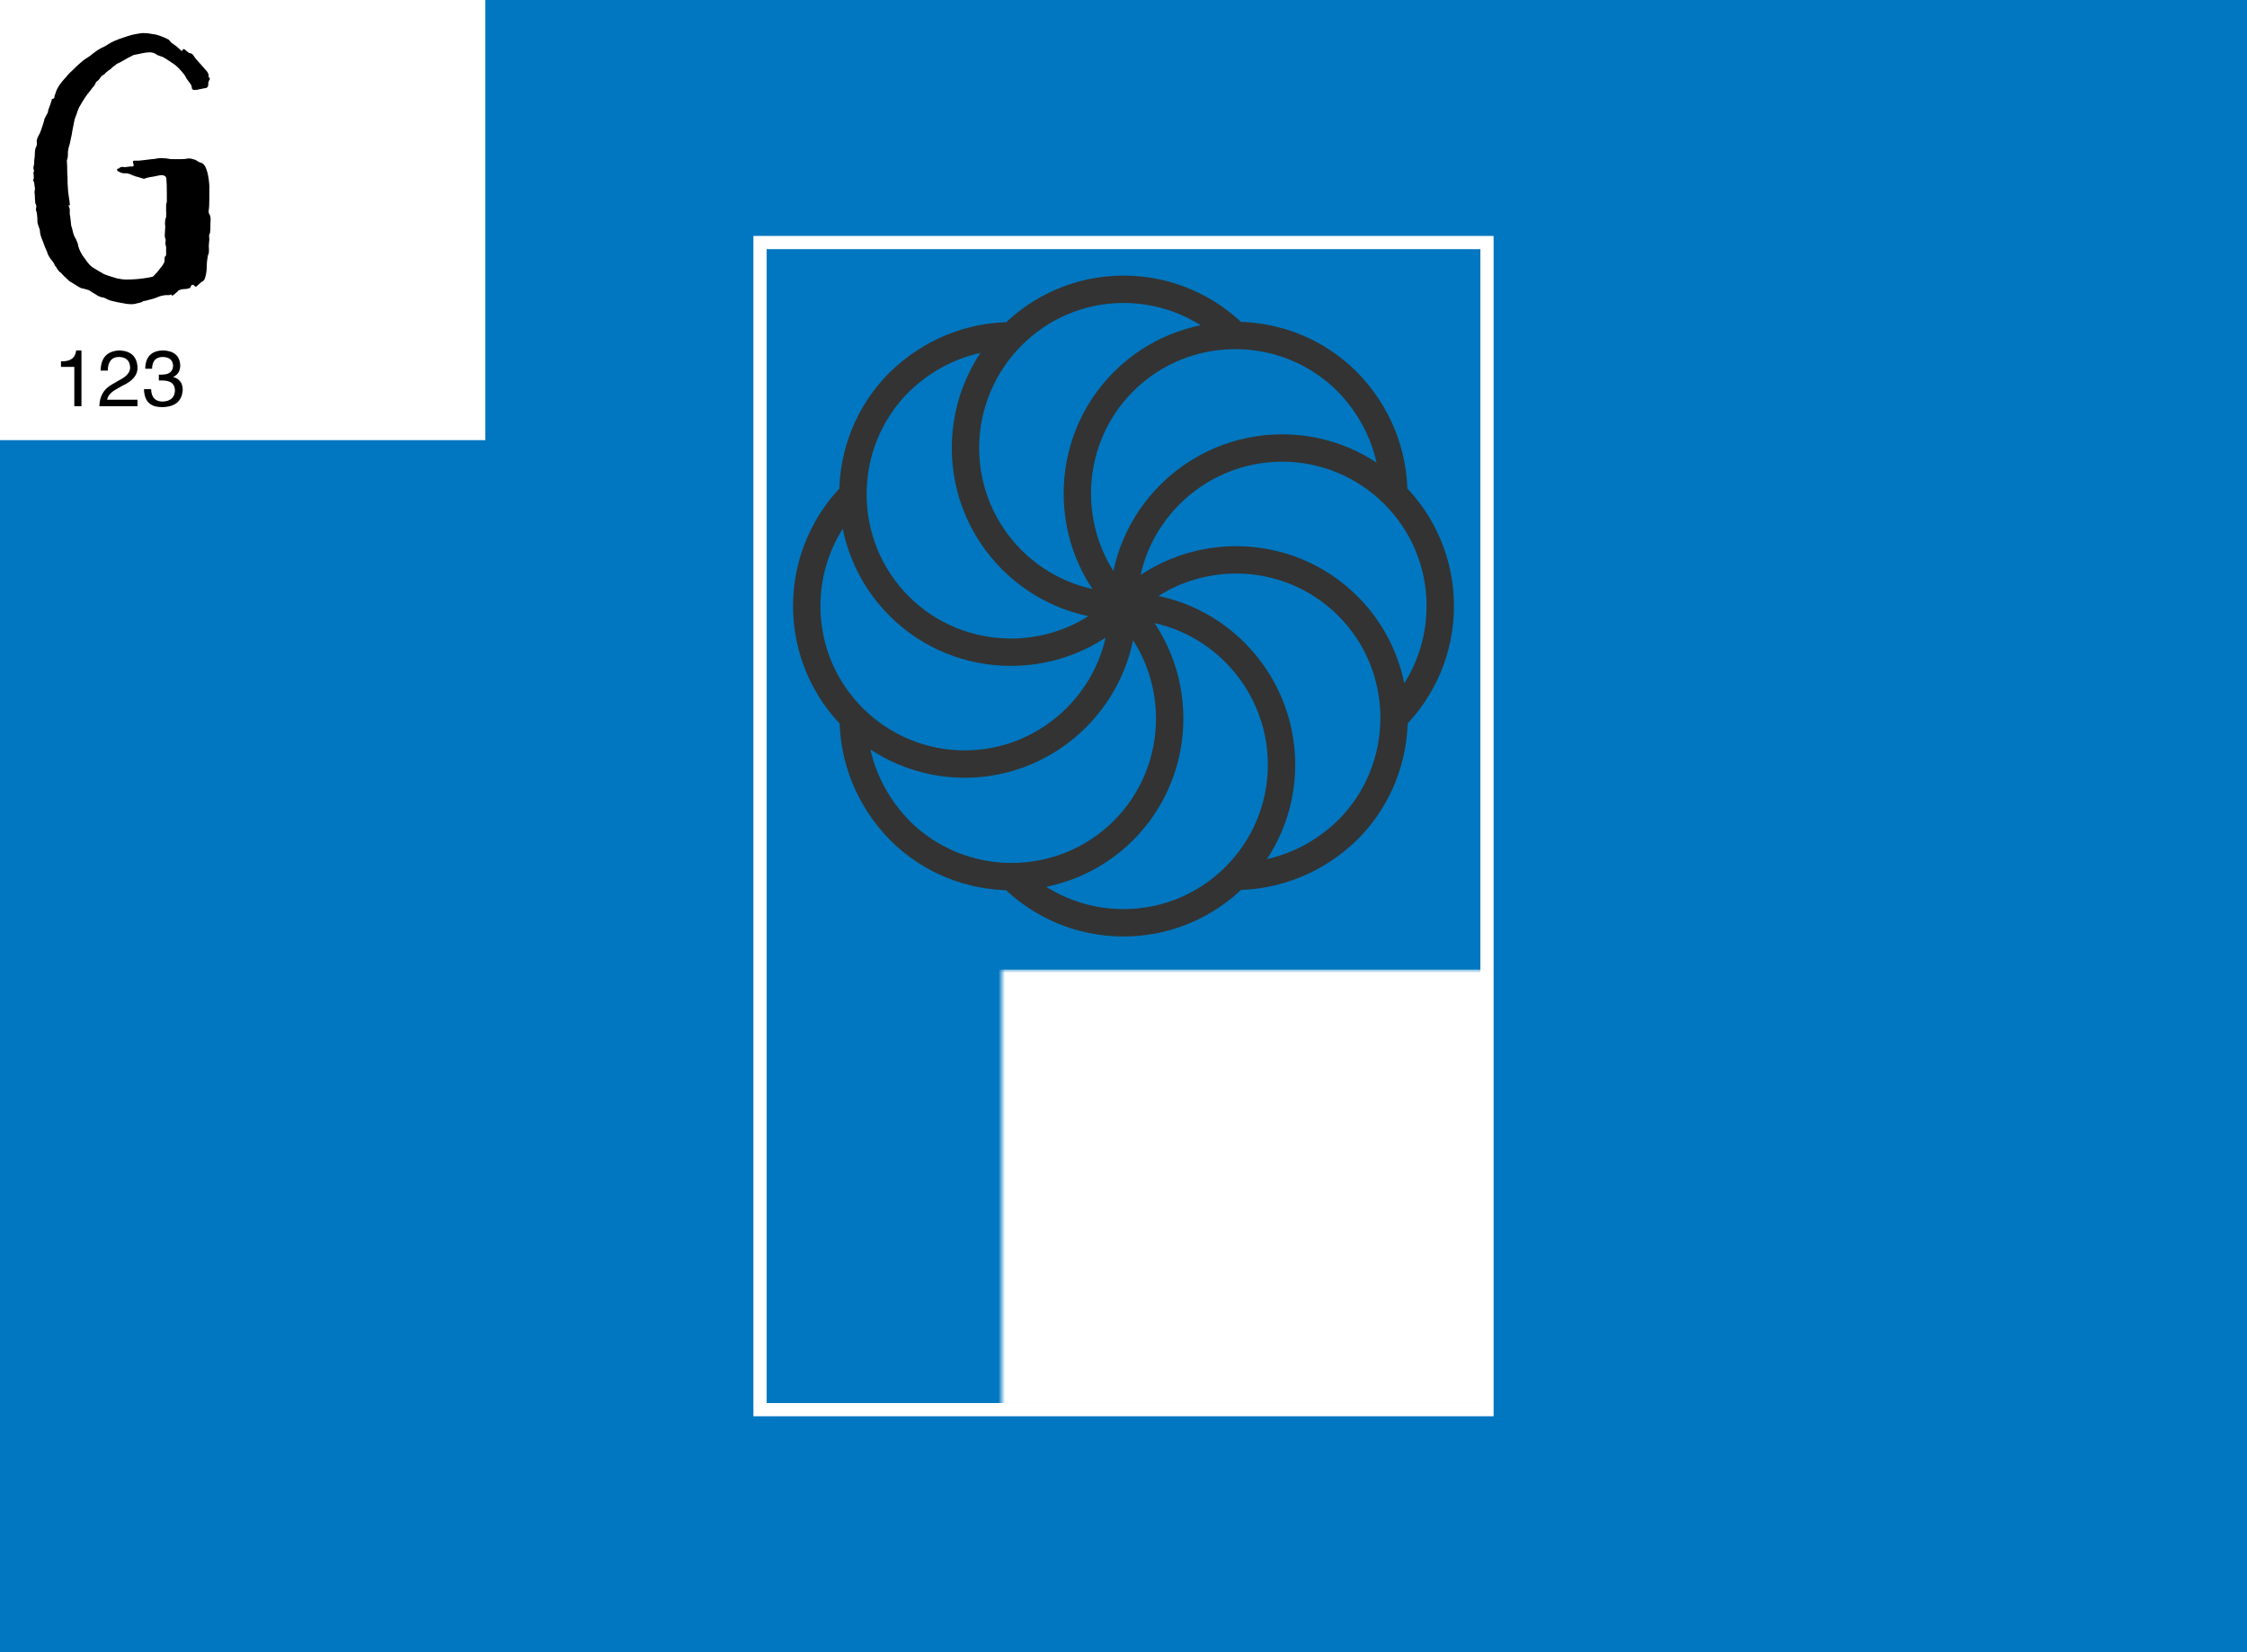<svg data-v-1e121de1="" version="1.0" xmlns="http://www.w3.org/2000/svg" xmlns:xlink="http://www.w3.org/1999/xlink" width="100%" height="100%" viewBox="0 0 340 250" preserveAspectRatio="xMidYMid meet" color-interpolation-filters="sRGB" class="el-tooltip" style="margin: auto;"><rect data-v-1e121de1="" x="0" y="0" width="100%" height="100%" fill="#0077c0" fill-opacity="1" class="background"></rect> <rect data-v-1e121de1="" x="0" y="0" width="100%" height="100%" fill="url(#watermark)" fill-opacity="1" class="watermarklayer"></rect> <g data-v-1e121de1="" fill="#fff" class="iconbordersvg" transform="translate(115,36.701)"><g><g><rect stroke-width="2" class="i-icon-bg" x="0" y="0" width="110" height="176.598" fill-opacity="0" stroke="rgb(255, 255, 255)"></rect> <!----> <!----> </g> <g transform="translate(0,0)"><g transform="translate(0,0)"><g><rect stroke-width="2" class="i-icon-bg" x="0" y="0" width="110" height="110" fill-opacity="0"></rect> <!----> <!----> </g> <g transform="translate(5,5)"><g class="iconsvg-imagesvg"><!----> <svg filter="url(#colors1762611474)" x="0" y="0" width="100" height="100" filtersec="colorsf8554382893" class="image-svg-svg primary"><svg xmlns="http://www.w3.org/2000/svg" viewBox="0 0 96.6 96.6"><path d="M48.3 48.3c-12.8 0-23.1-10.4-23.1-23.1S35.5 2 48.3 2c6.4 0 12.2 2.6 16.4 6.8m-32.8 0c-5.9 0-11.8 2.3-16.4 6.8-9 9-9 23.7 0 32.7 9 9 23.7 9 32.7 0M8.8 31.9C4.6 36.1 2 41.9 2 48.3c0 12.8 10.4 23.1 23.1 23.1S48.2 61 48.2 48.3M8.8 64.7c0 5.9 2.3 11.8 6.8 16.4 9 9 23.7 9 32.7 0s9-23.7 0-32.7M31.9 87.8c4.2 4.2 10 6.8 16.4 6.8 12.8 0 23.1-10.4 23.1-23.1S61.1 48.3 48.3 48.3m16.4 39.5c5.9 0 11.8-2.3 16.4-6.8 9-9 9-23.7 0-32.7s-23.7-9-32.7 0m39.4 16.4c4.2-4.2 6.8-10 6.8-16.4 0-12.8-10.4-23.1-23.1-23.1S48.3 35.5 48.3 48.3m39.5-16.4c0-5.9-2.3-11.8-6.8-16.4-9-9-23.7-9-32.7 0s-9 23.7 0 32.7" fill="none" stroke="#333" stroke-width="4" stroke-miterlimit="10"></path></svg></svg> <defs><filter id="colors1762611474"><feColorMatrix type="matrix" values="0 0 0 0 0.996  0 0 0 0 0.996  0 0 0 0 0.996  0 0 0 1 0" class="icon-fecolormatrix"></feColorMatrix></filter> <filter id="colorsf8554382893"><feColorMatrix type="matrix" values="0 0 0 0 0.996  0 0 0 0 0.996  0 0 0 0 0.996  0 0 0 1 0" class="icon-fecolormatrix"></feColorMatrix></filter> <filter id="colorsb6391076242"><feColorMatrix type="matrix" values="0 0 0 0 0  0 0 0 0 0  0 0 0 0 0  0 0 0 1 0" class="icon-fecolormatrix"></feColorMatrix></filter></defs></g></g></g> <g transform="translate(36.563,110)" mask="url(#05c5af48-660f-437c-8b9f-f3b0d179c8bc)"><g><rect stroke-width="2" class="i-icon-bg" x="-36.563" y="0" width="110" height="66.598" fill-opacity="1"></rect> <!----> <!----> </g> <g transform="translate(5,5)"><g fill-rule="" class="tp-name" transform="translate(0,0)"><g><path d="M29.86-11.38L29.86-11Q29.86-10.45 29.81-10.18L29.81-10.18L29.81-10.06Q29.64-9.85 29.67-9.52Q29.70-9.19 29.70-9.07L29.70-9.07Q29.70-8.86 29.64-8.44Q29.59-8.03 29.64-7.70L29.64-7.70L29.64-7.37Q29.64-6.93 29.48-6.66L29.48-6.66Q29.32-5.67 29.32-5.39L29.32-5.39Q29.32-4.07 29.09-3.41L29.09-3.41Q28.98-2.81 28.49-2.64L28.49-2.64L27.77-1.98Q27.50-1.87 27.45-2.09L27.45-2.09Q27.11-2.37 26.95-2.09L26.95-2.09Q26.89-1.81 26.73-1.73Q26.57-1.65 26.18-1.59L26.18-1.59Q25.36-1.59 24.97-1.32L24.97-1.32Q24.86-1.10 24.70-1.04L24.70-1.04Q24.31-0.66 24.04-0.55L24.04-0.55Q24.04-0.88 23.65-0.66L23.65-0.66L23.27-0.66Q22.88-0.66 22.71-0.60L22.71-0.60Q22.27-0.55 21.39-0.17L21.39-0.17L19.96 0.22L19.75 0.22Q19.47 0.44 19.06 0.52Q18.64 0.60 18.48 0.66L18.48 0.66Q17.93 0.77 17.16 0.66L17.16 0.66Q15.56 0.39 14.96 0.22L14.96 0.22Q14.69 0.17 14.33 0Q13.97-0.17 13.75-0.28L13.75-0.28Q13.09-0.33 12.43-0.82L12.43-0.82Q12.32-0.88 12.18-0.96Q12.04-1.04 11.94-1.10L11.94-1.10Q11.82-1.16 11.74-1.24Q11.66-1.32 11.55-1.38L11.55-1.38Q11.38-1.43 11.03-1.54Q10.67-1.65 10.34-1.71L10.34-1.71L10.18-1.76L8.47-2.81Q8.47-2.81 8.20-3.08L8.20-3.08Q7.59-3.63 7.21-4.07L7.21-4.07L7.09-4.13Q6.66-4.57 6.60-4.79L6.60-4.79Q6.49-5.00 6.38-5.06L6.38-5.06Q6.16-5.55 6.05-5.67L6.05-5.67L5.67-6.16Q5.22-6.82 5.17-7.15L5.17-7.15Q4.79-7.97 4.51-8.80L4.51-8.80Q4.07-9.79 4.07-10.34L4.07-10.34Q4.07-10.56 3.74-11.44L3.74-11.44L3.69-11.66Q3.69-12.43 3.63-12.81L3.63-12.81L3.58-13.20Q3.46-13.37 3.46-13.75L3.46-13.75Q3.52-13.86 3.52-14.08L3.52-14.08Q3.52-14.36 3.35-14.57L3.35-14.57L3.35-14.79Q3.30-15.13 3.30-15.73L3.30-15.73Q3.25-15.95 3.25-16.34L3.25-16.34Q3.25-16.45 3.30-16.61Q3.35-16.77 3.30-16.89L3.30-16.89Q3.25-17.11 3.22-17.46Q3.19-17.82 3.02-18.04L3.02-18.04Q3.02-18.09 3.08-18.18Q3.14-18.26 3.14-18.37L3.14-18.37Q3.14-18.86 3.08-19.14L3.08-19.14L3.14-19.36L3.19-19.52Q3.08-19.64 3.08-19.91L3.08-19.91Q3.08-20.07 3.14-20.27Q3.19-20.46 3.19-20.68L3.19-20.68Q3.19-21.01 3.25-21.39Q3.30-21.78 3.30-22.22L3.30-22.22Q3.30-22.50 3.41-22.93L3.41-22.93Q3.69-23.32 3.58-23.98L3.58-23.98Q3.58-24.31 4.01-25.08L4.01-25.08Q4.07-25.14 4.10-25.27Q4.13-25.41 4.18-25.46L4.18-25.46L4.57-26.62L4.73-27.17L4.73-27.28Q4.84-27.50 4.98-27.77Q5.12-28.05 5.28-28.32L5.28-28.32Q5.28-28.60 5.50-29.15L5.50-29.15Q5.67-29.54 5.88-30.30L5.88-30.30Q5.88-30.36 5.97-30.36Q6.05-30.36 6.11-30.41L6.11-30.41Q6.27-30.41 6.27-30.75L6.27-30.75Q6.27-30.86 6.33-30.94Q6.38-31.02 6.38-31.13L6.38-31.13Q6.49-31.24 6.49-31.41L6.49-31.41Q6.76-32.29 7.92-33.55L7.92-33.55Q8.14-33.77 8.36-34.05Q8.58-34.32 8.91-34.59L8.91-34.59Q9.90-35.59 10.45-36.02L10.45-36.02Q10.78-36.30 11.05-36.47Q11.33-36.63 11.55-36.80L11.55-36.80Q11.61-36.80 11.77-36.96L11.77-36.96Q12.98-37.95 13.75-38.23L13.75-38.23Q13.97-38.34 14.13-38.45Q14.30-38.55 14.46-38.66L14.46-38.66Q15.23-39.16 16.61-39.60L16.61-39.60Q17.98-40.09 18.81-40.20L18.81-40.20Q19.36-40.31 19.64-40.31L19.64-40.31Q20.13-40.31 20.52-40.26Q20.90-40.20 21.18-40.15L21.18-40.15Q22-40.09 23.54-39.33L23.54-39.33L23.93-38.88L24.75-38.28Q25.14-37.95 25.30-37.79L25.30-37.79Q25.41-37.62 25.52-37.62Q25.63-37.62 25.68-37.79L25.68-37.79Q25.74-37.90 25.82-37.90Q25.91-37.90 26.02-37.79L26.02-37.79L26.57-37.34Q26.57-37.34 26.59-37.32Q26.62-37.29 26.62-37.29L26.62-37.29Q27.06-37.29 27.31-36.91Q27.55-36.52 27.66-36.41L27.66-36.41L29.32-34.54Q29.64-34.10 29.59-33.83L29.59-33.83Q29.59-33.66 29.64-33.60L29.64-33.60Q29.92-33.44 29.64-33.11L29.64-33.11Q29.64-33.11 29.54-32.78L29.54-32.78L29.54-32.56Q29.54-32.17 29.32-32.06L29.32-32.06Q29.21-31.96 28.93-31.96L28.93-31.96L27.83-31.73Q27.72-31.73 27.58-31.71Q27.45-31.68 27.28-31.73L27.28-31.73Q27.23-31.73 27.14-31.82Q27.06-31.90 27.06-31.96L27.06-31.96Q27.06-32.34 26.79-32.70Q26.51-33.05 26.40-33.22L26.40-33.22Q26.23-33.44 26.13-33.66Q26.02-33.88 25.85-34.10L25.85-34.10Q24.97-35.20 24.31-35.64L24.31-35.64Q23.98-35.86 23.48-36.19Q22.99-36.52 22.66-36.69L22.66-36.69Q22.05-36.91 21.89-36.96L21.89-36.96L21.45-37.23Q21.07-37.40 20.68-37.40L20.68-37.40Q20.35-37.40 19.69-37.29L19.69-37.29Q19.36-37.23 19.03-37.15Q18.70-37.07 18.37-37.02L18.37-37.02Q18.09-36.96 17.88-36.80L17.88-36.80Q17.38-36.58 16.80-36.22Q16.23-35.86 15.79-35.70L15.79-35.70Q15.73-35.64 15.65-35.61Q15.56-35.59 15.51-35.48L15.51-35.48Q15.13-35.26 14.69-34.81L14.69-34.81Q14.03-34.38 13.80-34.05L13.80-34.05Q13.47-33.94 13.20-33.55Q12.93-33.16 12.76-33.05L12.76-33.05Q12.60-33 12.48-32.73Q12.38-32.45 12.27-32.34L12.27-32.34Q12.15-32.23 11.99-32.01Q11.82-31.79 11.71-31.63L11.71-31.63Q10.89-30.69 10.01-29.09L10.01-29.09Q9.85-28.77 9.73-28.41Q9.63-28.05 9.46-27.66L9.46-27.66Q9.29-27.28 9.19-26.62Q9.07-25.96 8.96-25.46L8.96-25.46Q8.91-25.02 8.77-24.45Q8.63-23.87 8.58-23.54L8.58-23.54Q8.25-22.55 8.30-22L8.30-22L8.30-21.89Q8.30-21.61 8.25-21.39Q8.20-21.18 8.14-21.01L8.14-21.01Q8.20-20.41 8.20-19.09L8.20-19.09Q8.25-18.64 8.25-17.98Q8.25-17.32 8.30-16.89L8.30-16.89Q8.30-16.45 8.42-15.68L8.42-15.68Q8.53-15.07 8.63-14.08L8.63-14.08Q8.63-14.19 8.53-14.30L8.53-14.30L8.42-14.30Q8.42-14.19 8.47-14.00Q8.53-13.80 8.58-13.75L8.58-13.75L8.58-13.53L8.58-12.93Q8.69-12.38 8.80-11.17L8.80-11.17Q8.91-10.89 9.05-10.26Q9.19-9.63 9.52-9.13L9.52-9.13L9.79-8.47Q9.90-7.65 10.51-6.66L10.51-6.66L11.33-5.55Q11.71-5.06 12.15-4.79L12.15-4.79Q13.04-4.24 13.37-4.07L13.37-4.07Q13.59-3.90 13.94-3.77Q14.30-3.63 14.46-3.58L14.46-3.58L15.73-3.19Q16.50-3.02 17.16-3.02L17.16-3.02Q18.48-3.02 19.69-3.19L19.69-3.19Q20.52-3.30 20.96-3.41L20.96-3.41Q21.07-3.41 21.15-3.46Q21.23-3.52 21.29-3.58L21.29-3.58Q21.84-4.13 22.11-4.51L22.11-4.51Q22.16-4.57 22.27-4.73Q22.39-4.90 22.55-5.06L22.55-5.06Q22.61-5.12 22.63-5.20Q22.66-5.28 22.71-5.33L22.71-5.33Q22.82-5.45 22.88-5.64Q22.93-5.83 22.93-5.88L22.93-5.88Q22.93-6.00 22.93-6.24Q22.93-6.49 23.16-6.66L23.16-6.66L23.16-6.76L23.16-7.54L23.16-7.97Q23.05-8.30 23.05-8.53L23.05-8.53L23.10-9.02L23.10-9.07Q22.93-9.40 22.96-9.79Q22.99-10.18 22.99-10.34L22.99-10.34Q22.99-10.51 23.02-10.84Q23.05-11.17 22.99-11.38L22.99-11.38Q22.99-11.94 23.05-12.15L23.05-12.15Q23.21-12.48 23.16-12.76L23.16-12.76Q23.21-12.93 23.18-13.06Q23.16-13.20 23.16-13.31L23.16-13.31L23.16-14.08L23.16-14.19Q23.16-14.36 23.21-14.55Q23.27-14.74 23.27-14.90L23.27-14.90L23.27-16.17Q23.27-17.43 23.21-18.09L23.21-18.09L23.21-18.15Q23.21-18.81 22.44-18.81L22.44-18.81Q22.22-18.81 21.75-18.70Q21.29-18.59 20.90-18.54L20.90-18.54Q20.52-18.48 20.24-18.40Q19.96-18.32 19.80-18.26L19.80-18.26L18.86-18.54Q18.59-18.59 18.04-18.81L18.04-18.81Q17.38-19.14 16.94-19.09L16.94-19.09L16.77-19.09Q16.28-19.14 16.00-19.36L16.00-19.36Q15.89-19.36 15.81-19.47Q15.73-19.58 15.73-19.58L15.73-19.58Q15.73-19.86 16.00-19.80L16.00-19.80Q16.17-20.02 16.42-20.05Q16.66-20.07 16.89-20.02L16.89-20.02L17.32-20.07Q17.60-20.13 18.15-20.13L18.15-20.13Q18.26-20.24 18.26-20.30L18.26-20.30Q18.15-20.63 18.15-20.90L18.15-20.90Q18.15-20.96 18.23-20.98Q18.32-21.01 18.37-21.01L18.37-21.01Q18.92-20.96 19.66-21.07Q20.41-21.18 20.96-21.23L20.96-21.23Q21.29-21.23 21.64-21.31Q22-21.39 22.39-21.39L22.39-21.39Q23.16-21.39 23.93-21.23L23.93-21.23L25.30-21.23Q26.07-21.23 26.51-21.34L26.51-21.34L26.62-21.34Q26.84-21.34 27.14-21.26Q27.45-21.18 27.61-21.12L27.61-21.12Q27.72-21.07 27.91-20.93Q28.11-20.79 28.32-20.73L28.32-20.73Q28.98-20.57 29.26-19.69L29.26-19.69Q29.59-18.81 29.70-17.27L29.70-17.27L29.70-15.18Q29.70-13.97 29.59-13.37L29.59-13.37Q29.59-13.04 29.70-12.93L29.70-12.93Q29.92-12.54 29.89-12.04Q29.86-11.55 29.86-11.38L29.86-11.38ZM8.63-14.08L8.63-14.03L8.63-14.08Z" transform="translate(-3.025, 40.315)"></path></g> <!----> <!----> <!----> <!----> <!----> <!----> <!----></g> <g fill-rule="" hollow-target="custom" class="tp-slogan" fill="" transform="translate(4.227,48.025)"><!----> <!----> <g><path d="M3.47-8.44L4.27-8.44L4.27 0L3.19 0L3.19-5.95L1.17-5.95L1.17-6.80Q3.28-6.70 3.47-8.44L3.47-8.44ZM8.25-5.39L8.25-5.39L7.17-5.39Q7.22-8.34 10.08-8.44L10.08-8.44Q12.61-8.30 12.75-5.91L12.75-5.91Q12.84-4.17 10.45-3.09L10.45-3.09L9.56-2.58Q8.30-1.88 8.16-0.98L8.16-0.98L12.75-0.98L12.75 0L6.98 0Q7.03-2.30 8.95-3.33L8.95-3.33L10.08-3.98Q11.72-4.83 11.63-5.95L11.63-5.95Q11.53-7.41 9.94-7.45L9.94-7.45Q8.30-7.45 8.25-5.39ZM15.98-3.89L15.98-3.89L15.98-4.78Q16.27-4.78 16.55-4.78L16.55-4.78Q18.09-4.83 18.14-6.14L18.14-6.14Q18.05-7.41 16.59-7.45L16.59-7.45Q15-7.45 14.95-5.67L14.95-5.67L13.92-5.67Q13.97-8.39 16.64-8.44L16.64-8.44Q19.08-8.34 19.22-6.23L19.22-6.23Q19.22-4.92 18.19-4.45L18.19-4.45L18.19-4.41Q19.59-3.98 19.59-2.48L19.59-2.48Q19.45 0.05 16.55 0.14L16.55 0.14Q15.56 0.14 15-0.14L15-0.14Q13.78-0.70 13.73-2.58L13.73-2.58L14.81-2.58Q14.86-0.70 16.59-0.70L16.59-0.70Q18.33-0.80 18.42-2.34L18.42-2.34Q18.42-3.89 16.50-3.89L16.50-3.89Q16.22-3.89 15.98-3.89Z" transform="translate(-1.172, 8.438)"></path></g></g></g></g></g></g></g><mask id="05c5af48-660f-437c-8b9f-f3b0d179c8bc"><g fill="white"><rect stroke-width="2" class="i-icon-bg" x="-36.563" y="0" width="110" height="66.598" fill-opacity="1"></rect>   </g> <g transform="translate(5,5)" fill="black"><g fill-rule="" class="tp-name" transform="translate(0,0)"><g><path d="M29.86-11.38L29.86-11Q29.86-10.45 29.81-10.18L29.81-10.18L29.81-10.06Q29.64-9.85 29.67-9.52Q29.70-9.19 29.70-9.07L29.70-9.07Q29.70-8.86 29.64-8.44Q29.59-8.03 29.64-7.70L29.64-7.70L29.64-7.37Q29.64-6.93 29.48-6.66L29.48-6.66Q29.32-5.67 29.32-5.39L29.32-5.39Q29.32-4.07 29.09-3.41L29.09-3.41Q28.98-2.81 28.49-2.64L28.49-2.64L27.77-1.98Q27.50-1.87 27.45-2.09L27.45-2.09Q27.11-2.37 26.95-2.09L26.95-2.09Q26.89-1.81 26.73-1.73Q26.57-1.65 26.18-1.59L26.18-1.59Q25.36-1.59 24.97-1.32L24.97-1.32Q24.86-1.10 24.70-1.04L24.70-1.04Q24.31-0.66 24.04-0.55L24.04-0.55Q24.04-0.88 23.65-0.66L23.65-0.66L23.27-0.66Q22.88-0.66 22.71-0.60L22.71-0.60Q22.27-0.55 21.39-0.17L21.39-0.17L19.96 0.22L19.75 0.22Q19.47 0.44 19.06 0.52Q18.64 0.60 18.48 0.66L18.48 0.66Q17.93 0.77 17.16 0.66L17.16 0.66Q15.56 0.39 14.96 0.22L14.96 0.22Q14.69 0.17 14.33 0Q13.97-0.17 13.75-0.28L13.75-0.28Q13.09-0.33 12.43-0.82L12.43-0.82Q12.32-0.88 12.18-0.96Q12.04-1.04 11.94-1.10L11.94-1.10Q11.82-1.16 11.74-1.24Q11.66-1.32 11.55-1.38L11.55-1.38Q11.38-1.43 11.03-1.54Q10.67-1.65 10.34-1.71L10.34-1.71L10.18-1.76L8.47-2.81Q8.47-2.81 8.20-3.08L8.20-3.08Q7.59-3.63 7.21-4.07L7.21-4.07L7.09-4.13Q6.66-4.57 6.60-4.79L6.60-4.79Q6.49-5.00 6.38-5.06L6.38-5.06Q6.16-5.55 6.05-5.67L6.05-5.67L5.67-6.16Q5.22-6.82 5.17-7.15L5.17-7.15Q4.79-7.97 4.51-8.80L4.51-8.80Q4.07-9.79 4.07-10.34L4.07-10.34Q4.07-10.56 3.74-11.44L3.74-11.44L3.69-11.66Q3.69-12.43 3.63-12.81L3.63-12.81L3.58-13.20Q3.46-13.37 3.46-13.75L3.46-13.75Q3.52-13.86 3.52-14.08L3.52-14.08Q3.52-14.36 3.35-14.57L3.35-14.57L3.35-14.79Q3.30-15.13 3.30-15.73L3.30-15.73Q3.25-15.95 3.25-16.34L3.25-16.34Q3.25-16.45 3.30-16.61Q3.35-16.77 3.30-16.89L3.30-16.89Q3.25-17.11 3.22-17.46Q3.19-17.82 3.02-18.04L3.02-18.04Q3.02-18.09 3.08-18.18Q3.14-18.26 3.14-18.37L3.14-18.37Q3.14-18.86 3.08-19.14L3.08-19.14L3.14-19.36L3.19-19.52Q3.08-19.64 3.08-19.91L3.08-19.91Q3.08-20.07 3.14-20.27Q3.19-20.46 3.19-20.68L3.19-20.68Q3.19-21.01 3.25-21.39Q3.30-21.78 3.30-22.22L3.30-22.22Q3.30-22.50 3.41-22.93L3.41-22.93Q3.69-23.32 3.58-23.98L3.58-23.98Q3.58-24.31 4.01-25.08L4.01-25.08Q4.07-25.14 4.10-25.27Q4.13-25.41 4.18-25.46L4.18-25.46L4.57-26.62L4.73-27.17L4.73-27.28Q4.84-27.50 4.98-27.77Q5.12-28.05 5.28-28.32L5.28-28.32Q5.28-28.60 5.50-29.15L5.50-29.15Q5.67-29.54 5.88-30.30L5.88-30.30Q5.88-30.36 5.97-30.36Q6.05-30.36 6.11-30.41L6.11-30.41Q6.27-30.41 6.27-30.75L6.27-30.75Q6.27-30.86 6.33-30.94Q6.38-31.02 6.38-31.13L6.38-31.13Q6.49-31.24 6.49-31.41L6.49-31.41Q6.76-32.29 7.92-33.55L7.92-33.55Q8.14-33.77 8.36-34.05Q8.58-34.32 8.91-34.59L8.91-34.59Q9.90-35.59 10.45-36.02L10.45-36.02Q10.78-36.30 11.05-36.47Q11.33-36.63 11.55-36.80L11.55-36.80Q11.61-36.80 11.77-36.96L11.77-36.96Q12.98-37.95 13.75-38.23L13.75-38.23Q13.97-38.34 14.13-38.45Q14.30-38.55 14.46-38.66L14.46-38.66Q15.23-39.16 16.61-39.60L16.61-39.60Q17.98-40.09 18.81-40.20L18.81-40.20Q19.36-40.31 19.64-40.31L19.64-40.31Q20.13-40.31 20.52-40.26Q20.90-40.20 21.18-40.15L21.18-40.15Q22-40.09 23.54-39.33L23.54-39.33L23.93-38.88L24.75-38.28Q25.14-37.95 25.30-37.79L25.30-37.79Q25.41-37.62 25.52-37.62Q25.63-37.62 25.68-37.79L25.68-37.79Q25.74-37.90 25.82-37.90Q25.91-37.90 26.02-37.79L26.02-37.79L26.57-37.34Q26.57-37.34 26.59-37.32Q26.62-37.29 26.62-37.29L26.62-37.29Q27.06-37.29 27.31-36.91Q27.55-36.52 27.66-36.41L27.66-36.41L29.32-34.54Q29.64-34.10 29.59-33.83L29.59-33.83Q29.59-33.66 29.64-33.60L29.64-33.60Q29.92-33.44 29.64-33.11L29.64-33.11Q29.64-33.11 29.54-32.78L29.54-32.78L29.54-32.56Q29.54-32.17 29.32-32.06L29.32-32.06Q29.21-31.96 28.93-31.96L28.93-31.96L27.83-31.73Q27.72-31.73 27.58-31.71Q27.45-31.68 27.28-31.73L27.28-31.73Q27.23-31.73 27.14-31.82Q27.06-31.90 27.06-31.96L27.06-31.96Q27.06-32.34 26.79-32.70Q26.51-33.05 26.40-33.22L26.40-33.22Q26.23-33.44 26.13-33.66Q26.02-33.88 25.85-34.10L25.85-34.10Q24.97-35.20 24.31-35.64L24.31-35.64Q23.98-35.86 23.48-36.19Q22.99-36.52 22.66-36.69L22.66-36.69Q22.05-36.91 21.89-36.96L21.89-36.96L21.45-37.23Q21.07-37.40 20.68-37.40L20.68-37.40Q20.35-37.40 19.69-37.29L19.69-37.29Q19.36-37.23 19.03-37.15Q18.70-37.07 18.37-37.02L18.37-37.02Q18.09-36.96 17.88-36.80L17.88-36.80Q17.38-36.58 16.80-36.22Q16.23-35.86 15.79-35.70L15.79-35.70Q15.73-35.64 15.65-35.61Q15.56-35.59 15.51-35.48L15.51-35.48Q15.13-35.26 14.69-34.81L14.69-34.81Q14.03-34.38 13.80-34.05L13.80-34.05Q13.47-33.94 13.20-33.55Q12.93-33.16 12.76-33.05L12.76-33.05Q12.60-33 12.48-32.73Q12.38-32.45 12.27-32.34L12.27-32.34Q12.15-32.23 11.99-32.01Q11.82-31.79 11.71-31.63L11.71-31.63Q10.89-30.69 10.01-29.09L10.01-29.09Q9.85-28.77 9.73-28.41Q9.63-28.05 9.46-27.66L9.46-27.66Q9.29-27.28 9.19-26.62Q9.07-25.96 8.96-25.46L8.96-25.46Q8.91-25.02 8.77-24.45Q8.63-23.87 8.58-23.54L8.58-23.54Q8.25-22.55 8.30-22L8.30-22L8.30-21.89Q8.30-21.61 8.25-21.39Q8.20-21.18 8.14-21.01L8.14-21.01Q8.20-20.41 8.20-19.09L8.20-19.09Q8.25-18.64 8.25-17.98Q8.25-17.32 8.30-16.89L8.30-16.89Q8.30-16.45 8.42-15.68L8.42-15.68Q8.53-15.07 8.63-14.08L8.63-14.08Q8.63-14.19 8.53-14.30L8.53-14.30L8.42-14.30Q8.42-14.19 8.47-14.00Q8.53-13.80 8.58-13.75L8.58-13.75L8.58-13.53L8.58-12.93Q8.69-12.38 8.80-11.17L8.80-11.17Q8.91-10.89 9.05-10.26Q9.19-9.63 9.52-9.13L9.52-9.13L9.79-8.47Q9.90-7.65 10.51-6.66L10.51-6.66L11.33-5.55Q11.71-5.06 12.15-4.79L12.15-4.79Q13.04-4.24 13.37-4.07L13.37-4.07Q13.59-3.90 13.94-3.77Q14.30-3.63 14.46-3.58L14.46-3.58L15.73-3.19Q16.50-3.02 17.16-3.02L17.16-3.02Q18.48-3.02 19.69-3.19L19.69-3.19Q20.52-3.30 20.96-3.41L20.96-3.41Q21.07-3.41 21.15-3.46Q21.23-3.52 21.29-3.58L21.29-3.58Q21.84-4.13 22.11-4.51L22.11-4.51Q22.16-4.57 22.27-4.73Q22.39-4.90 22.55-5.06L22.55-5.06Q22.61-5.12 22.63-5.20Q22.66-5.28 22.71-5.33L22.71-5.33Q22.82-5.45 22.88-5.64Q22.93-5.83 22.93-5.88L22.93-5.88Q22.93-6.00 22.93-6.24Q22.93-6.49 23.16-6.66L23.16-6.66L23.16-6.76L23.16-7.54L23.16-7.97Q23.05-8.30 23.05-8.53L23.05-8.53L23.10-9.02L23.10-9.07Q22.93-9.40 22.96-9.79Q22.99-10.18 22.99-10.34L22.99-10.34Q22.99-10.51 23.02-10.84Q23.05-11.17 22.99-11.38L22.99-11.38Q22.99-11.94 23.05-12.15L23.05-12.15Q23.21-12.48 23.16-12.76L23.16-12.76Q23.21-12.93 23.18-13.06Q23.16-13.20 23.16-13.31L23.16-13.31L23.16-14.08L23.16-14.19Q23.16-14.36 23.21-14.55Q23.27-14.74 23.27-14.90L23.27-14.90L23.27-16.17Q23.27-17.43 23.21-18.09L23.21-18.09L23.21-18.15Q23.21-18.81 22.44-18.81L22.44-18.81Q22.22-18.81 21.75-18.70Q21.29-18.59 20.90-18.54L20.90-18.54Q20.52-18.48 20.24-18.40Q19.96-18.32 19.80-18.26L19.80-18.26L18.86-18.54Q18.59-18.59 18.04-18.81L18.04-18.81Q17.38-19.14 16.94-19.09L16.94-19.09L16.77-19.09Q16.28-19.14 16.00-19.36L16.00-19.36Q15.89-19.36 15.81-19.47Q15.73-19.58 15.73-19.58L15.73-19.58Q15.73-19.86 16.00-19.80L16.00-19.80Q16.17-20.02 16.42-20.05Q16.66-20.07 16.89-20.02L16.89-20.02L17.32-20.07Q17.60-20.13 18.15-20.13L18.15-20.13Q18.26-20.24 18.26-20.30L18.26-20.30Q18.15-20.63 18.15-20.90L18.15-20.90Q18.15-20.96 18.23-20.98Q18.32-21.01 18.37-21.01L18.37-21.01Q18.92-20.96 19.66-21.07Q20.41-21.18 20.96-21.23L20.96-21.23Q21.29-21.23 21.64-21.31Q22-21.39 22.39-21.39L22.39-21.39Q23.16-21.39 23.93-21.23L23.93-21.23L25.30-21.23Q26.07-21.23 26.51-21.34L26.51-21.34L26.62-21.34Q26.84-21.34 27.14-21.26Q27.45-21.18 27.61-21.12L27.61-21.12Q27.72-21.07 27.91-20.93Q28.11-20.79 28.32-20.73L28.32-20.73Q28.98-20.57 29.26-19.69L29.26-19.69Q29.59-18.81 29.70-17.27L29.70-17.27L29.70-15.18Q29.70-13.97 29.59-13.37L29.59-13.37Q29.59-13.04 29.70-12.93L29.70-12.93Q29.92-12.54 29.89-12.04Q29.86-11.55 29.86-11.38L29.86-11.38ZM8.63-14.08L8.63-14.03L8.63-14.08Z" transform="translate(-3.025, 40.315)"></path></g>       </g> <g fill-rule="" hollow-target="custom" class="tp-slogan" transform="translate(4.227,48.025)">  <g><path d="M3.47-8.44L4.27-8.44L4.27 0L3.19 0L3.19-5.95L1.17-5.95L1.17-6.80Q3.28-6.70 3.47-8.44L3.47-8.44ZM8.25-5.39L8.25-5.39L7.17-5.39Q7.22-8.34 10.08-8.44L10.08-8.44Q12.61-8.30 12.75-5.91L12.75-5.91Q12.84-4.17 10.45-3.09L10.45-3.09L9.56-2.58Q8.30-1.88 8.16-0.98L8.16-0.98L12.75-0.98L12.75 0L6.98 0Q7.03-2.30 8.95-3.33L8.95-3.33L10.08-3.98Q11.72-4.83 11.63-5.95L11.63-5.95Q11.53-7.41 9.94-7.45L9.94-7.45Q8.30-7.45 8.25-5.39ZM15.98-3.89L15.98-3.89L15.98-4.78Q16.27-4.78 16.55-4.78L16.55-4.78Q18.09-4.83 18.14-6.14L18.14-6.14Q18.05-7.41 16.59-7.45L16.59-7.45Q15-7.45 14.95-5.67L14.95-5.67L13.92-5.67Q13.97-8.39 16.64-8.44L16.64-8.44Q19.08-8.34 19.22-6.23L19.22-6.23Q19.22-4.92 18.19-4.45L18.19-4.45L18.19-4.41Q19.59-3.98 19.59-2.48L19.59-2.48Q19.45 0.05 16.55 0.14L16.55 0.14Q15.56 0.14 15-0.14L15-0.14Q13.78-0.70 13.73-2.58L13.73-2.58L14.81-2.58Q14.86-0.70 16.59-0.70L16.59-0.70Q18.33-0.80 18.42-2.34L18.42-2.34Q18.42-3.89 16.50-3.89L16.50-3.89Q16.22-3.89 15.98-3.89Z" transform="translate(-1.172, 8.438)"></path></g></g></g></mask></svg>